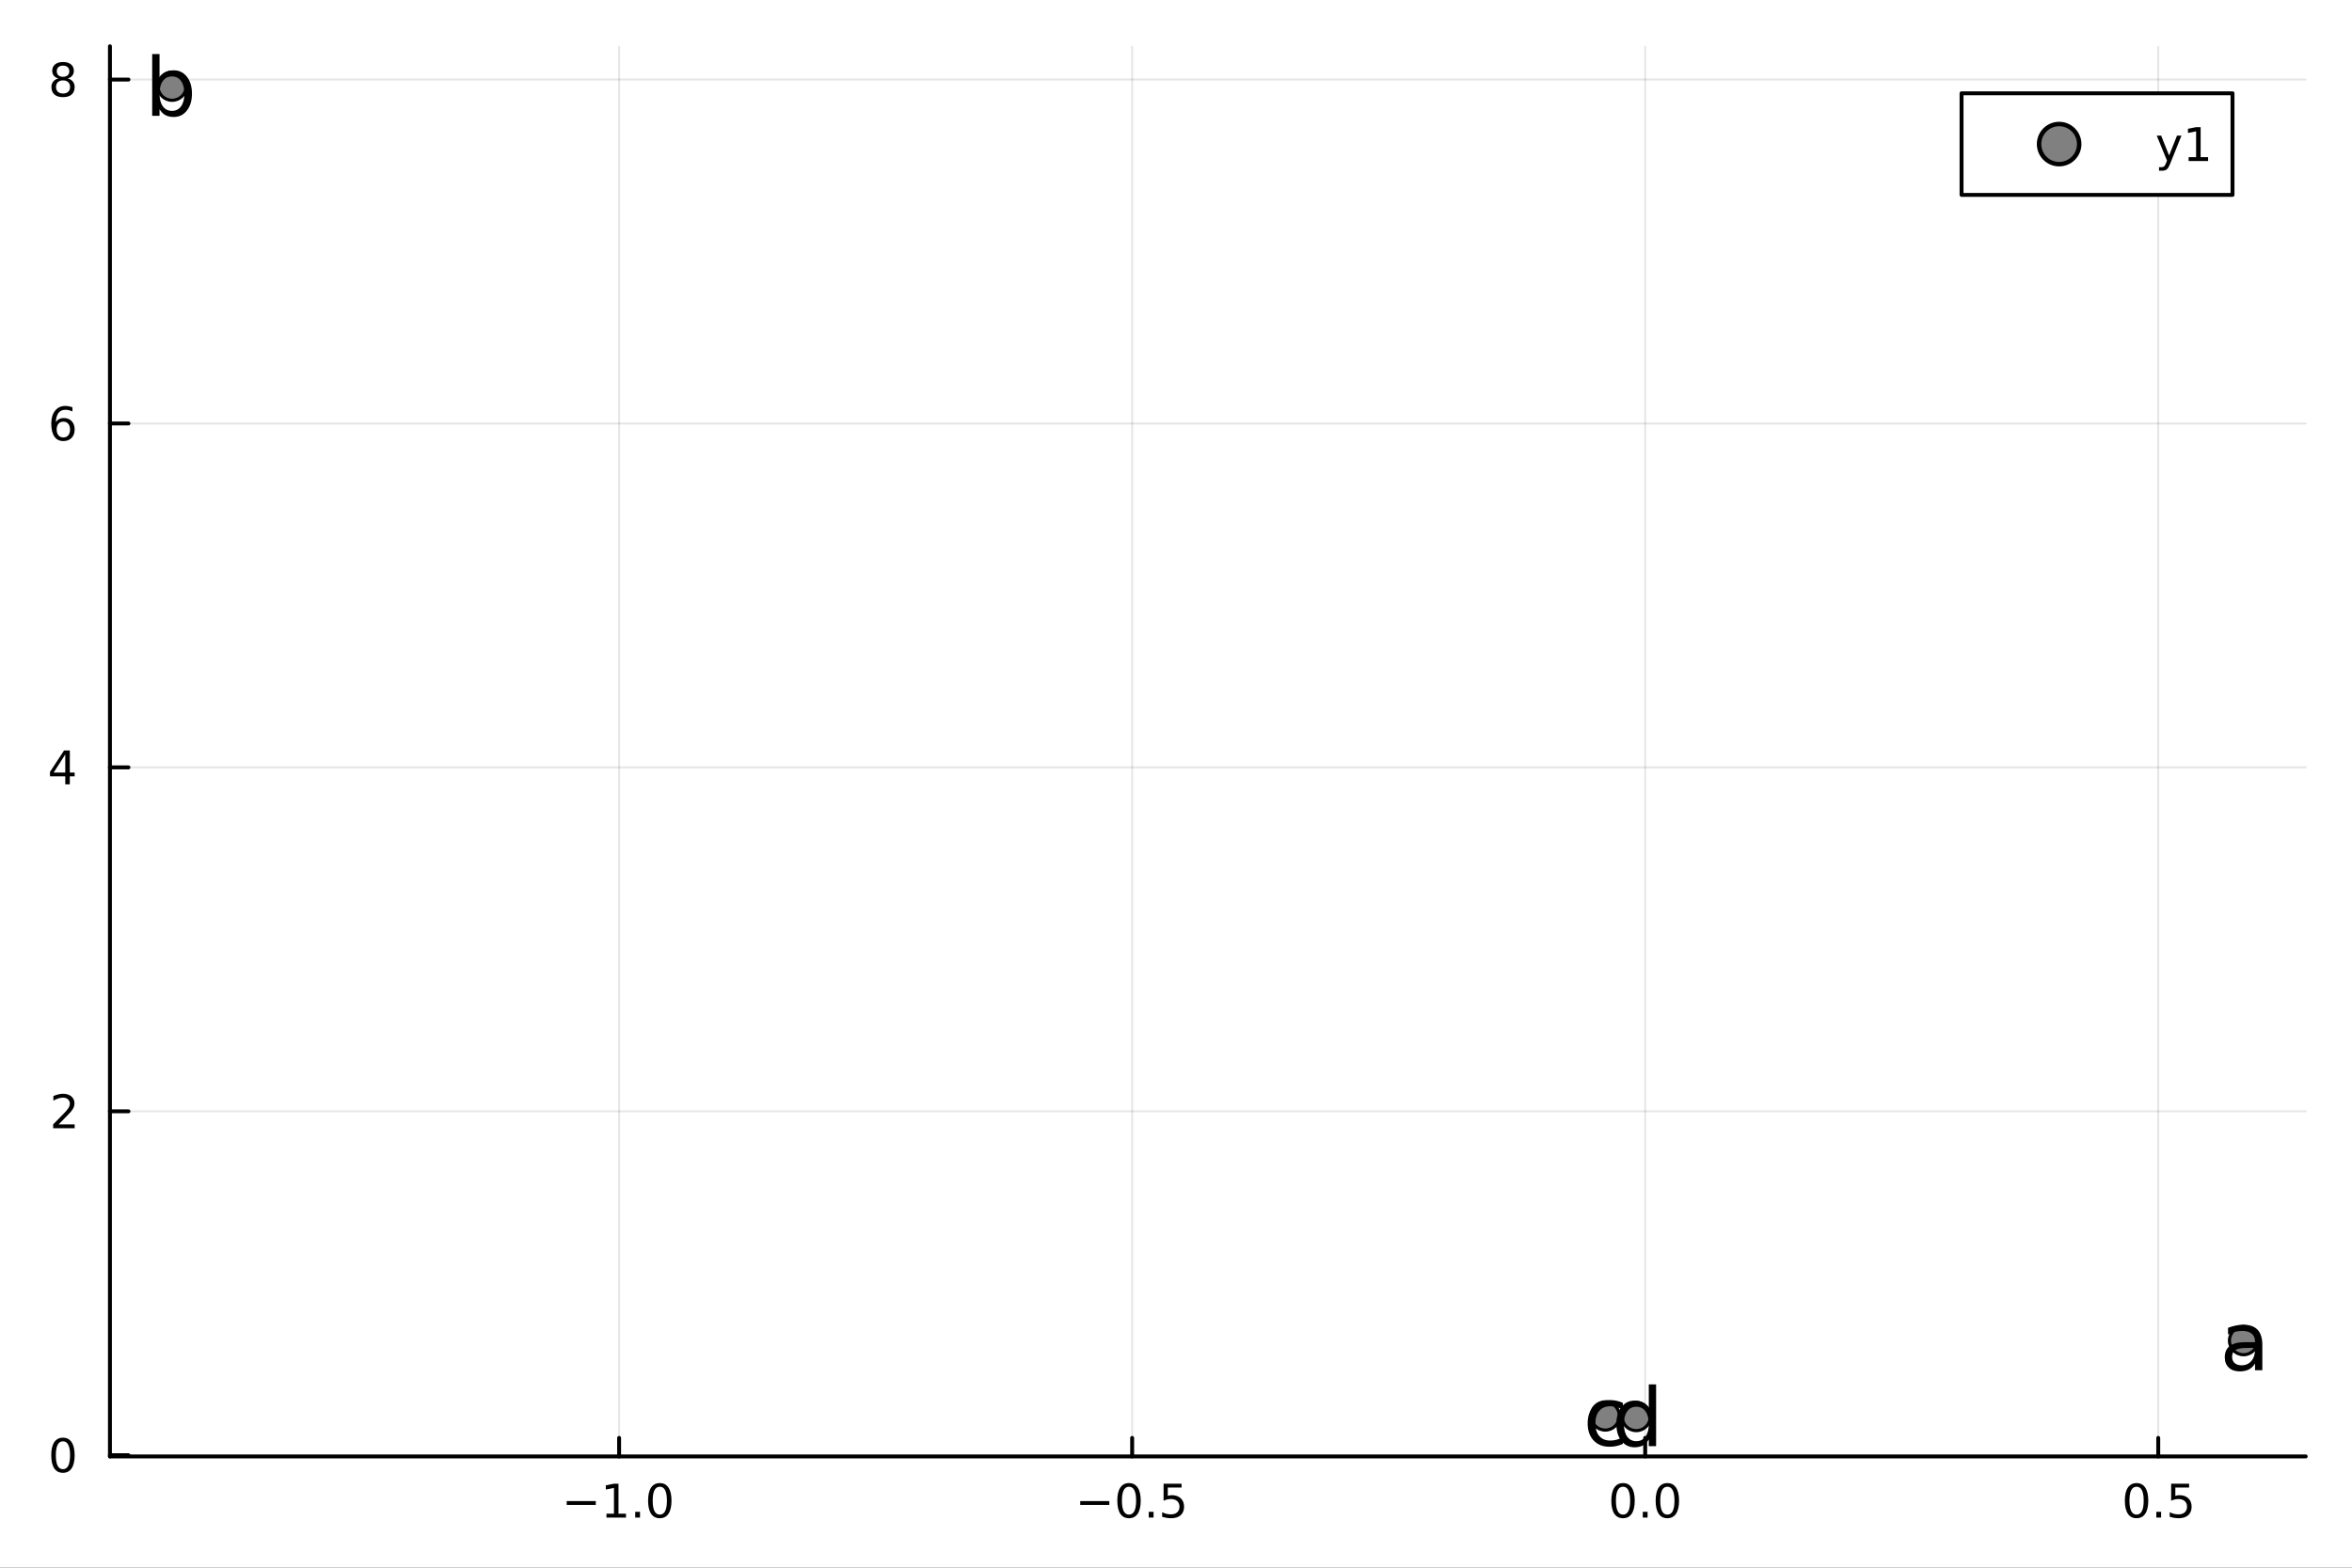 <?xml version="1.0" encoding="utf-8"?>
<svg xmlns="http://www.w3.org/2000/svg" xmlns:xlink="http://www.w3.org/1999/xlink" width="600" height="400" viewBox="0 0 2400 1600">
<rect x="0" y="0" width="2400" height="1600" fill="#333333" stroke="none"/>
<defs>
  <clipPath id="clip110">
    <rect x="0" y="0" width="2400" height="1600"/>
  </clipPath>
</defs>
<path clip-path="url(#clip110)" d="M0 1600 L2400 1600 L2400 0 L0 0  Z" fill="#ffffff" fill-rule="evenodd" fill-opacity="1"/>
<defs>
  <clipPath id="clip111">
    <rect x="480" y="0" width="1681" height="1600"/>
  </clipPath>
</defs>
<path clip-path="url(#clip110)" d="M112.177 1486.45 L2352.76 1486.45 L2352.76 47.244 L112.177 47.244  Z" fill="#ffffff" fill-rule="evenodd" fill-opacity="1"/>
<defs>
  <clipPath id="clip112">
    <rect x="112" y="47" width="2242" height="1440"/>
  </clipPath>
</defs>
<polyline clip-path="url(#clip112)" style="stroke:#000000; stroke-linecap:round; stroke-linejoin:round; stroke-width:2; stroke-opacity:0.1; fill:none" points="631.742,1486.45 631.742,47.244 "/>
<polyline clip-path="url(#clip112)" style="stroke:#000000; stroke-linecap:round; stroke-linejoin:round; stroke-width:2; stroke-opacity:0.1; fill:none" points="1155.26,1486.45 1155.26,47.244 "/>
<polyline clip-path="url(#clip112)" style="stroke:#000000; stroke-linecap:round; stroke-linejoin:round; stroke-width:2; stroke-opacity:0.1; fill:none" points="1678.77,1486.45 1678.77,47.244 "/>
<polyline clip-path="url(#clip112)" style="stroke:#000000; stroke-linecap:round; stroke-linejoin:round; stroke-width:2; stroke-opacity:0.1; fill:none" points="2202.29,1486.45 2202.29,47.244 "/>
<polyline clip-path="url(#clip110)" style="stroke:#000000; stroke-linecap:round; stroke-linejoin:round; stroke-width:4; stroke-opacity:1; fill:none" points="112.177,1486.45 2352.76,1486.45 "/>
<polyline clip-path="url(#clip110)" style="stroke:#000000; stroke-linecap:round; stroke-linejoin:round; stroke-width:4; stroke-opacity:1; fill:none" points="631.742,1486.45 631.742,1467.55 "/>
<polyline clip-path="url(#clip110)" style="stroke:#000000; stroke-linecap:round; stroke-linejoin:round; stroke-width:4; stroke-opacity:1; fill:none" points="1155.26,1486.45 1155.26,1467.55 "/>
<polyline clip-path="url(#clip110)" style="stroke:#000000; stroke-linecap:round; stroke-linejoin:round; stroke-width:4; stroke-opacity:1; fill:none" points="1678.77,1486.45 1678.77,1467.55 "/>
<polyline clip-path="url(#clip110)" style="stroke:#000000; stroke-linecap:round; stroke-linejoin:round; stroke-width:4; stroke-opacity:1; fill:none" points="2202.29,1486.45 2202.29,1467.55 "/>
<path clip-path="url(#clip110)" d="M578.27 1532.02 L607.946 1532.02 L607.946 1535.95 L578.27 1535.95 L578.27 1532.02 Z" fill="#000000" fill-rule="nonzero" fill-opacity="1" /><path clip-path="url(#clip110)" d="M618.849 1544.91 L626.487 1544.91 L626.487 1518.55 L618.177 1520.21 L618.177 1515.95 L626.441 1514.29 L631.117 1514.29 L631.117 1544.91 L638.756 1544.91 L638.756 1548.85 L618.849 1548.85 L618.849 1544.91 Z" fill="#000000" fill-rule="nonzero" fill-opacity="1" /><path clip-path="url(#clip110)" d="M648.2 1542.97 L653.084 1542.97 L653.084 1548.85 L648.2 1548.85 L648.2 1542.97 Z" fill="#000000" fill-rule="nonzero" fill-opacity="1" /><path clip-path="url(#clip110)" d="M673.27 1517.37 Q669.658 1517.37 667.83 1520.93 Q666.024 1524.47 666.024 1531.6 Q666.024 1538.71 667.83 1542.27 Q669.658 1545.82 673.27 1545.82 Q676.904 1545.82 678.709 1542.27 Q680.538 1538.71 680.538 1531.6 Q680.538 1524.47 678.709 1520.93 Q676.904 1517.37 673.27 1517.37 M673.27 1513.66 Q679.08 1513.66 682.135 1518.27 Q685.214 1522.85 685.214 1531.6 Q685.214 1540.33 682.135 1544.94 Q679.08 1549.52 673.27 1549.52 Q667.459 1549.52 664.381 1544.94 Q661.325 1540.33 661.325 1531.6 Q661.325 1522.85 664.381 1518.27 Q667.459 1513.66 673.27 1513.66 Z" fill="#000000" fill-rule="nonzero" fill-opacity="1" /><path clip-path="url(#clip110)" d="M1102.28 1532.02 L1131.96 1532.02 L1131.96 1535.95 L1102.28 1535.95 L1102.28 1532.02 Z" fill="#000000" fill-rule="nonzero" fill-opacity="1" /><path clip-path="url(#clip110)" d="M1152.05 1517.37 Q1148.44 1517.37 1146.61 1520.93 Q1144.81 1524.47 1144.81 1531.6 Q1144.81 1538.71 1146.61 1542.27 Q1148.44 1545.82 1152.05 1545.82 Q1155.69 1545.82 1157.49 1542.27 Q1159.32 1538.71 1159.32 1531.6 Q1159.32 1524.47 1157.49 1520.93 Q1155.69 1517.37 1152.05 1517.37 M1152.05 1513.66 Q1157.86 1513.66 1160.92 1518.27 Q1164 1522.85 1164 1531.6 Q1164 1540.33 1160.92 1544.94 Q1157.86 1549.52 1152.05 1549.52 Q1146.24 1549.52 1143.16 1544.94 Q1140.11 1540.33 1140.11 1531.6 Q1140.11 1522.85 1143.16 1518.27 Q1146.24 1513.66 1152.05 1513.66 Z" fill="#000000" fill-rule="nonzero" fill-opacity="1" /><path clip-path="url(#clip110)" d="M1172.21 1542.97 L1177.1 1542.97 L1177.1 1548.85 L1172.21 1548.85 L1172.21 1542.97 Z" fill="#000000" fill-rule="nonzero" fill-opacity="1" /><path clip-path="url(#clip110)" d="M1187.33 1514.29 L1205.68 1514.29 L1205.68 1518.22 L1191.61 1518.22 L1191.61 1526.7 Q1192.63 1526.35 1193.65 1526.19 Q1194.67 1526 1195.69 1526 Q1201.47 1526 1204.85 1529.17 Q1208.23 1532.34 1208.23 1537.76 Q1208.23 1543.34 1204.76 1546.44 Q1201.29 1549.52 1194.97 1549.52 Q1192.79 1549.52 1190.52 1549.15 Q1188.28 1548.78 1185.87 1548.04 L1185.87 1543.34 Q1187.95 1544.47 1190.18 1545.03 Q1192.4 1545.58 1194.87 1545.58 Q1198.88 1545.58 1201.22 1543.48 Q1203.56 1541.37 1203.56 1537.76 Q1203.56 1534.15 1201.22 1532.04 Q1198.88 1529.94 1194.87 1529.94 Q1193 1529.94 1191.12 1530.35 Q1189.27 1530.77 1187.33 1531.65 L1187.33 1514.29 Z" fill="#000000" fill-rule="nonzero" fill-opacity="1" /><path clip-path="url(#clip110)" d="M1656.16 1517.37 Q1652.55 1517.37 1650.72 1520.93 Q1648.91 1524.47 1648.91 1531.6 Q1648.91 1538.71 1650.72 1542.27 Q1652.55 1545.82 1656.16 1545.82 Q1659.79 1545.82 1661.6 1542.27 Q1663.42 1538.71 1663.42 1531.6 Q1663.42 1524.47 1661.6 1520.93 Q1659.79 1517.37 1656.16 1517.37 M1656.16 1513.66 Q1661.97 1513.66 1665.02 1518.27 Q1668.1 1522.85 1668.1 1531.6 Q1668.1 1540.33 1665.02 1544.94 Q1661.97 1549.52 1656.16 1549.52 Q1650.35 1549.52 1647.27 1544.94 Q1644.21 1540.33 1644.21 1531.6 Q1644.21 1522.85 1647.27 1518.27 Q1650.35 1513.66 1656.16 1513.66 Z" fill="#000000" fill-rule="nonzero" fill-opacity="1" /><path clip-path="url(#clip110)" d="M1676.32 1542.97 L1681.2 1542.97 L1681.2 1548.85 L1676.32 1548.85 L1676.32 1542.97 Z" fill="#000000" fill-rule="nonzero" fill-opacity="1" /><path clip-path="url(#clip110)" d="M1701.39 1517.37 Q1697.78 1517.37 1695.95 1520.93 Q1694.14 1524.47 1694.14 1531.6 Q1694.14 1538.71 1695.95 1542.27 Q1697.78 1545.82 1701.39 1545.82 Q1705.02 1545.82 1706.83 1542.27 Q1708.66 1538.71 1708.66 1531.6 Q1708.66 1524.47 1706.83 1520.93 Q1705.02 1517.37 1701.39 1517.37 M1701.39 1513.66 Q1707.2 1513.66 1710.25 1518.27 Q1713.33 1522.85 1713.33 1531.6 Q1713.33 1540.33 1710.25 1544.94 Q1707.2 1549.52 1701.39 1549.52 Q1695.58 1549.52 1692.5 1544.94 Q1689.44 1540.33 1689.44 1531.6 Q1689.44 1522.85 1692.5 1518.27 Q1695.58 1513.66 1701.39 1513.66 Z" fill="#000000" fill-rule="nonzero" fill-opacity="1" /><path clip-path="url(#clip110)" d="M2180.17 1517.37 Q2176.56 1517.37 2174.73 1520.93 Q2172.92 1524.47 2172.92 1531.6 Q2172.92 1538.71 2174.73 1542.27 Q2176.56 1545.82 2180.17 1545.82 Q2183.8 1545.82 2185.61 1542.27 Q2187.44 1538.71 2187.44 1531.6 Q2187.44 1524.47 2185.61 1520.93 Q2183.8 1517.37 2180.17 1517.37 M2180.17 1513.66 Q2185.98 1513.66 2189.03 1518.27 Q2192.11 1522.85 2192.11 1531.6 Q2192.11 1540.33 2189.03 1544.94 Q2185.98 1549.52 2180.17 1549.52 Q2174.36 1549.52 2171.28 1544.94 Q2168.22 1540.33 2168.22 1531.6 Q2168.22 1522.85 2171.28 1518.27 Q2174.36 1513.66 2180.17 1513.66 Z" fill="#000000" fill-rule="nonzero" fill-opacity="1" /><path clip-path="url(#clip110)" d="M2200.33 1542.97 L2205.22 1542.97 L2205.22 1548.85 L2200.33 1548.85 L2200.33 1542.97 Z" fill="#000000" fill-rule="nonzero" fill-opacity="1" /><path clip-path="url(#clip110)" d="M2215.45 1514.29 L2233.8 1514.29 L2233.8 1518.22 L2219.73 1518.22 L2219.73 1526.7 Q2220.75 1526.35 2221.77 1526.19 Q2222.78 1526 2223.8 1526 Q2229.59 1526 2232.97 1529.17 Q2236.35 1532.34 2236.35 1537.76 Q2236.35 1543.34 2232.88 1546.44 Q2229.4 1549.52 2223.09 1549.52 Q2220.91 1549.52 2218.64 1549.15 Q2216.4 1548.78 2213.99 1548.04 L2213.99 1543.34 Q2216.07 1544.47 2218.29 1545.03 Q2220.52 1545.58 2222.99 1545.58 Q2227 1545.58 2229.34 1543.48 Q2231.67 1541.37 2231.67 1537.76 Q2231.67 1534.15 2229.34 1532.04 Q2227 1529.94 2222.99 1529.94 Q2221.12 1529.94 2219.24 1530.35 Q2217.39 1530.77 2215.45 1531.65 L2215.45 1514.29 Z" fill="#000000" fill-rule="nonzero" fill-opacity="1" /><polyline clip-path="url(#clip112)" style="stroke:#000000; stroke-linecap:round; stroke-linejoin:round; stroke-width:2; stroke-opacity:0.1; fill:none" points="112.177,1485.23 2352.76,1485.23 "/>
<polyline clip-path="url(#clip112)" style="stroke:#000000; stroke-linecap:round; stroke-linejoin:round; stroke-width:2; stroke-opacity:0.1; fill:none" points="112.177,1134.22 2352.76,1134.22 "/>
<polyline clip-path="url(#clip112)" style="stroke:#000000; stroke-linecap:round; stroke-linejoin:round; stroke-width:2; stroke-opacity:0.1; fill:none" points="112.177,783.213 2352.76,783.213 "/>
<polyline clip-path="url(#clip112)" style="stroke:#000000; stroke-linecap:round; stroke-linejoin:round; stroke-width:2; stroke-opacity:0.1; fill:none" points="112.177,432.206 2352.76,432.206 "/>
<polyline clip-path="url(#clip112)" style="stroke:#000000; stroke-linecap:round; stroke-linejoin:round; stroke-width:2; stroke-opacity:0.1; fill:none" points="112.177,81.198 2352.76,81.198 "/>
<polyline clip-path="url(#clip110)" style="stroke:#000000; stroke-linecap:round; stroke-linejoin:round; stroke-width:4; stroke-opacity:1; fill:none" points="112.177,1486.45 112.177,47.244 "/>
<polyline clip-path="url(#clip110)" style="stroke:#000000; stroke-linecap:round; stroke-linejoin:round; stroke-width:4; stroke-opacity:1; fill:none" points="112.177,1485.23 131.075,1485.23 "/>
<polyline clip-path="url(#clip110)" style="stroke:#000000; stroke-linecap:round; stroke-linejoin:round; stroke-width:4; stroke-opacity:1; fill:none" points="112.177,1134.22 131.075,1134.22 "/>
<polyline clip-path="url(#clip110)" style="stroke:#000000; stroke-linecap:round; stroke-linejoin:round; stroke-width:4; stroke-opacity:1; fill:none" points="112.177,783.213 131.075,783.213 "/>
<polyline clip-path="url(#clip110)" style="stroke:#000000; stroke-linecap:round; stroke-linejoin:round; stroke-width:4; stroke-opacity:1; fill:none" points="112.177,432.206 131.075,432.206 "/>
<polyline clip-path="url(#clip110)" style="stroke:#000000; stroke-linecap:round; stroke-linejoin:round; stroke-width:4; stroke-opacity:1; fill:none" points="112.177,81.198 131.075,81.198 "/>
<path clip-path="url(#clip110)" d="M64.233 1471.03 Q60.622 1471.03 58.793 1474.59 Q56.987 1478.13 56.987 1485.26 Q56.987 1492.37 58.793 1495.93 Q60.622 1499.47 64.233 1499.47 Q67.867 1499.47 69.673 1495.93 Q71.501 1492.37 71.501 1485.26 Q71.501 1478.13 69.673 1474.59 Q67.867 1471.03 64.233 1471.03 M64.233 1467.32 Q70.043 1467.32 73.099 1471.93 Q76.177 1476.51 76.177 1485.26 Q76.177 1493.99 73.099 1498.6 Q70.043 1503.18 64.233 1503.18 Q58.423 1503.18 55.344 1498.6 Q52.288 1493.99 52.288 1485.26 Q52.288 1476.51 55.344 1471.93 Q58.423 1467.32 64.233 1467.32 Z" fill="#000000" fill-rule="nonzero" fill-opacity="1" /><path clip-path="url(#clip110)" d="M59.858 1147.56 L76.177 1147.56 L76.177 1151.5 L54.233 1151.5 L54.233 1147.56 Q56.895 1144.81 61.478 1140.18 Q66.085 1135.53 67.265 1134.19 Q69.51 1131.66 70.39 1129.93 Q71.293 1128.17 71.293 1126.48 Q71.293 1123.72 69.349 1121.99 Q67.427 1120.25 64.325 1120.25 Q62.126 1120.25 59.673 1121.01 Q57.242 1121.78 54.464 1123.33 L54.464 1118.61 Q57.288 1117.47 59.742 1116.89 Q62.196 1116.31 64.233 1116.31 Q69.603 1116.31 72.798 1119 Q75.992 1121.69 75.992 1126.18 Q75.992 1128.31 75.182 1130.23 Q74.395 1132.13 72.288 1134.72 Q71.71 1135.39 68.608 1138.61 Q65.506 1141.8 59.858 1147.56 Z" fill="#000000" fill-rule="nonzero" fill-opacity="1" /><path clip-path="url(#clip110)" d="M66.594 770.007 L54.788 788.456 L66.594 788.456 L66.594 770.007 M65.367 765.933 L71.247 765.933 L71.247 788.456 L76.177 788.456 L76.177 792.345 L71.247 792.345 L71.247 800.493 L66.594 800.493 L66.594 792.345 L50.992 792.345 L50.992 787.831 L65.367 765.933 Z" fill="#000000" fill-rule="nonzero" fill-opacity="1" /><path clip-path="url(#clip110)" d="M64.65 430.342 Q61.501 430.342 59.65 432.495 Q57.821 434.648 57.821 438.398 Q57.821 442.124 59.65 444.3 Q61.501 446.453 64.65 446.453 Q67.798 446.453 69.626 444.3 Q71.478 442.124 71.478 438.398 Q71.478 434.648 69.626 432.495 Q67.798 430.342 64.65 430.342 M73.932 415.689 L73.932 419.949 Q72.173 419.115 70.367 418.676 Q68.585 418.236 66.825 418.236 Q62.196 418.236 59.742 421.361 Q57.312 424.486 56.964 430.805 Q58.33 428.791 60.39 427.726 Q62.45 426.638 64.927 426.638 Q70.135 426.638 73.145 429.81 Q76.177 432.958 76.177 438.398 Q76.177 443.722 73.029 446.939 Q69.881 450.157 64.65 450.157 Q58.654 450.157 55.483 445.574 Q52.312 440.967 52.312 432.24 Q52.312 424.046 56.2 419.185 Q60.089 414.301 66.64 414.301 Q68.399 414.301 70.182 414.648 Q71.987 414.995 73.932 415.689 Z" fill="#000000" fill-rule="nonzero" fill-opacity="1" /><path clip-path="url(#clip110)" d="M64.325 82.066 Q60.992 82.066 59.071 83.849 Q57.173 85.631 57.173 88.756 Q57.173 91.881 59.071 93.663 Q60.992 95.446 64.325 95.446 Q67.659 95.446 69.58 93.663 Q71.501 91.858 71.501 88.756 Q71.501 85.631 69.58 83.849 Q67.682 82.066 64.325 82.066 M59.65 80.076 Q56.64 79.335 54.95 77.275 Q53.284 75.215 53.284 72.252 Q53.284 68.108 56.224 65.701 Q59.187 63.293 64.325 63.293 Q69.487 63.293 72.427 65.701 Q75.367 68.108 75.367 72.252 Q75.367 75.215 73.677 77.275 Q72.01 79.335 69.024 80.076 Q72.404 80.863 74.279 83.154 Q76.177 85.446 76.177 88.756 Q76.177 93.779 73.099 96.465 Q70.043 99.15 64.325 99.15 Q58.608 99.15 55.529 96.465 Q52.474 93.779 52.474 88.756 Q52.474 85.446 54.372 83.154 Q56.27 80.863 59.65 80.076 M57.937 72.691 Q57.937 75.377 59.603 76.881 Q61.293 78.386 64.325 78.386 Q67.335 78.386 69.024 76.881 Q70.737 75.377 70.737 72.691 Q70.737 70.006 69.024 68.502 Q67.335 66.997 64.325 66.997 Q61.293 66.997 59.603 68.502 Q57.937 70.006 57.937 72.691 Z" fill="#000000" fill-rule="nonzero" fill-opacity="1" /><circle clip-path="url(#clip112)" cx="2289.34" cy="1368.25" r="14.4" fill="#808080" fill-rule="evenodd" fill-opacity="1" stroke="#000000" stroke-opacity="1" stroke-width="3.2"/>
<circle clip-path="url(#clip112)" cx="175.59" cy="87.976" r="14.4" fill="#808080" fill-rule="evenodd" fill-opacity="1" stroke="#000000" stroke-opacity="1" stroke-width="3.2"/>
<circle clip-path="url(#clip112)" cx="1638.03" cy="1445.16" r="14.4" fill="#808080" fill-rule="evenodd" fill-opacity="1" stroke="#000000" stroke-opacity="1" stroke-width="3.2"/>
<circle clip-path="url(#clip112)" cx="1669.62" cy="1445.72" r="14.4" fill="#808080" fill-rule="evenodd" fill-opacity="1" stroke="#000000" stroke-opacity="1" stroke-width="3.2"/>
<path clip-path="url(#clip110)" d="M2293.64 1375.69 Q2284.6 1375.69 2281.12 1377.75 Q2277.64 1379.82 2277.64 1384.8 Q2277.64 1388.77 2280.23 1391.12 Q2282.86 1393.43 2287.36 1393.43 Q2293.56 1393.43 2297.28 1389.06 Q2301.05 1384.64 2301.05 1377.35 L2301.05 1375.69 L2293.64 1375.69 M2308.5 1372.61 L2308.5 1398.49 L2301.05 1398.49 L2301.05 1391.61 Q2298.5 1395.74 2294.69 1397.72 Q2290.88 1399.67 2285.37 1399.67 Q2278.41 1399.67 2274.27 1395.78 Q2270.18 1391.85 2270.18 1385.29 Q2270.18 1377.63 2275.29 1373.74 Q2280.43 1369.85 2290.6 1369.85 L2301.05 1369.85 L2301.05 1369.13 Q2301.05 1363.98 2297.65 1361.19 Q2294.29 1358.35 2288.17 1358.35 Q2284.28 1358.35 2280.59 1359.28 Q2276.91 1360.21 2273.5 1362.08 L2273.5 1355.19 Q2277.6 1353.61 2281.44 1352.84 Q2285.29 1352.03 2288.94 1352.03 Q2298.78 1352.03 2303.64 1357.13 Q2308.5 1362.24 2308.5 1372.61 Z" fill="#000000" fill-rule="nonzero" fill-opacity="1" /><path clip-path="url(#clip110)" d="M188.148 95.572 Q188.148 87.348 184.745 82.69 Q181.383 77.991 175.468 77.991 Q169.554 77.991 166.151 82.69 Q162.789 87.348 162.789 95.572 Q162.789 103.795 166.151 108.494 Q169.554 113.153 175.468 113.153 Q181.383 113.153 184.745 108.494 Q188.148 103.795 188.148 95.572 M162.789 79.733 Q165.138 75.682 168.703 73.737 Q172.309 71.752 177.291 71.752 Q185.555 71.752 190.7 78.315 Q195.885 84.877 195.885 95.572 Q195.885 106.266 190.7 112.829 Q185.555 119.391 177.291 119.391 Q172.309 119.391 168.703 117.447 Q165.138 115.462 162.789 111.411 L162.789 118.216 L155.295 118.216 L155.295 55.184 L162.789 55.184 L162.789 79.733 Z" fill="#000000" fill-rule="nonzero" fill-opacity="1" /><path clip-path="url(#clip110)" d="M1655.98 1431.77 L1655.98 1438.74 Q1652.82 1436.99 1649.62 1436.14 Q1646.46 1435.25 1643.21 1435.25 Q1635.96 1435.25 1631.95 1439.87 Q1627.94 1444.45 1627.94 1452.75 Q1627.94 1461.06 1631.95 1465.67 Q1635.96 1470.25 1643.21 1470.25 Q1646.46 1470.25 1649.62 1469.4 Q1652.82 1468.51 1655.98 1466.77 L1655.98 1473.65 Q1652.86 1475.11 1649.49 1475.84 Q1646.17 1476.57 1642.4 1476.57 Q1632.16 1476.57 1626.12 1470.13 Q1620.08 1463.69 1620.08 1452.75 Q1620.08 1441.65 1626.16 1435.29 Q1632.28 1428.93 1642.89 1428.93 Q1646.33 1428.93 1649.62 1429.66 Q1652.9 1430.35 1655.98 1431.77 Z" fill="#000000" fill-rule="nonzero" fill-opacity="1" /><path clip-path="url(#clip110)" d="M1682.44 1437.47 L1682.44 1412.92 L1689.9 1412.92 L1689.9 1475.96 L1682.44 1475.96 L1682.44 1469.15 Q1680.09 1473.2 1676.49 1475.19 Q1672.92 1477.13 1667.9 1477.13 Q1659.68 1477.13 1654.49 1470.57 Q1649.35 1464.01 1649.35 1453.31 Q1649.35 1442.62 1654.49 1436.05 Q1659.68 1429.49 1667.9 1429.49 Q1672.92 1429.49 1676.49 1431.48 Q1680.09 1433.42 1682.44 1437.47 M1657.04 1453.31 Q1657.04 1461.53 1660.4 1466.23 Q1663.81 1470.89 1669.72 1470.89 Q1675.64 1470.89 1679.04 1466.23 Q1682.44 1461.53 1682.44 1453.31 Q1682.44 1445.09 1679.04 1440.43 Q1675.64 1435.73 1669.72 1435.73 Q1663.81 1435.73 1660.4 1440.43 Q1657.04 1445.09 1657.04 1453.31 Z" fill="#000000" fill-rule="nonzero" fill-opacity="1" /><path clip-path="url(#clip110)" d="M2001.58 198.898 L2278.07 198.898 L2278.07 95.218 L2001.58 95.218  Z" fill="#ffffff" fill-rule="evenodd" fill-opacity="1"/>
<polyline clip-path="url(#clip110)" style="stroke:#000000; stroke-linecap:round; stroke-linejoin:round; stroke-width:4; stroke-opacity:1; fill:none" points="2001.58,198.898 2278.07,198.898 2278.07,95.218 2001.58,95.218 2001.58,198.898 "/>
<circle clip-path="url(#clip110)" cx="2101.16" cy="147.058" r="20.48" fill="#808080" fill-rule="evenodd" fill-opacity="1" stroke="#000000" stroke-opacity="1" stroke-width="4.551"/>
<path clip-path="url(#clip110)" d="M2214.59 166.745 Q2212.78 171.375 2211.07 172.787 Q2209.36 174.199 2206.49 174.199 L2203.08 174.199 L2203.08 170.634 L2205.58 170.634 Q2207.34 170.634 2208.31 169.8 Q2209.29 168.967 2210.47 165.865 L2211.23 163.921 L2200.74 138.412 L2205.26 138.412 L2213.36 158.689 L2221.46 138.412 L2225.98 138.412 L2214.59 166.745 Z" fill="#000000" fill-rule="nonzero" fill-opacity="1" /><path clip-path="url(#clip110)" d="M2233.27 160.402 L2240.91 160.402 L2240.91 134.037 L2232.6 135.703 L2232.6 131.444 L2240.86 129.778 L2245.54 129.778 L2245.54 160.402 L2253.17 160.402 L2253.17 164.338 L2233.27 164.338 L2233.27 160.402 Z" fill="#000000" fill-rule="nonzero" fill-opacity="1" /></svg>
